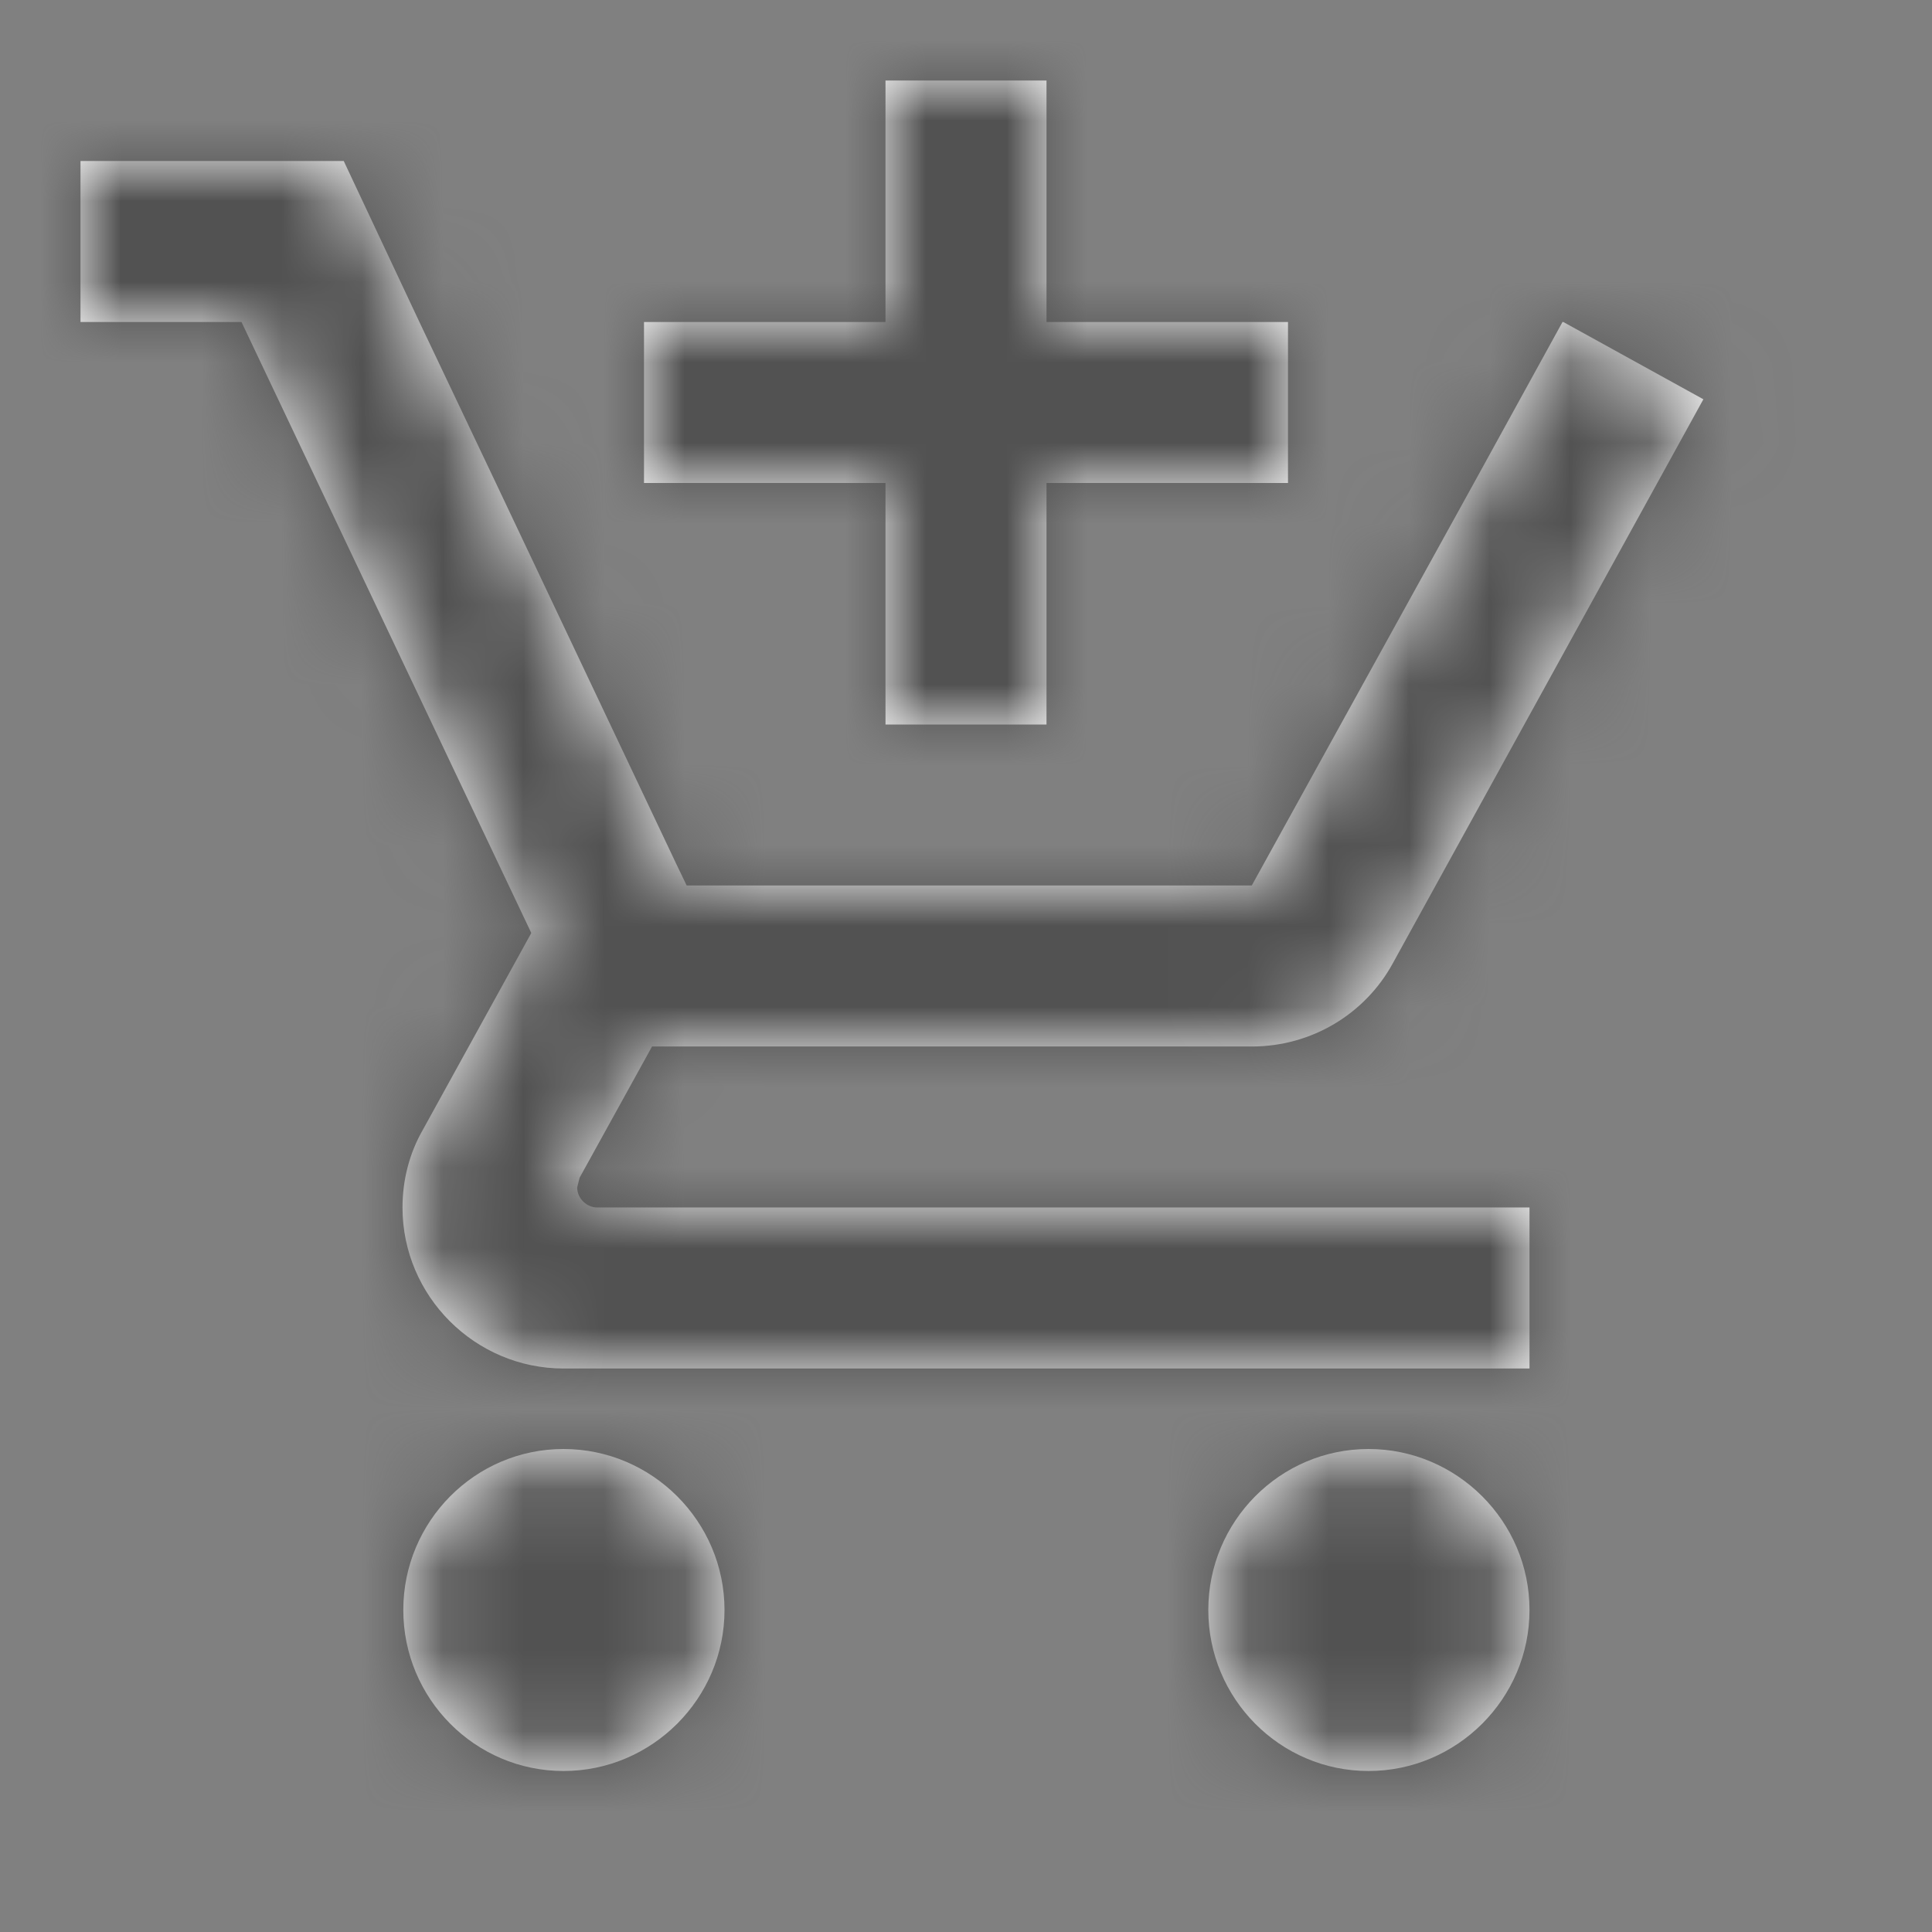 <svg width="24" height="24" viewBox="0 0 24 24" xmlns="http://www.w3.org/2000/svg" xmlns:xlink="http://www.w3.org/1999/xlink"><rect x="0" y="0" width="24" height="24" fill="#808080" stroke="none"/><title>ic/add_shopping_cartIcons</title><defs><path d="M10 8h2V5h3V3h-3V0h-2v3H7v2h3v3zm-4 9c-1.1 0-1.99.9-1.99 2S4.9 21 6 21s2-.9 2-2-.9-2-2-2zm10 0c-1.1 0-1.99.9-1.99 2s.89 2 1.99 2 2-.9 2-2-.9-2-2-2zm-9.83-3.25l.03-.12.9-1.63h7.45c.75 0 1.41-.41 1.75-1.03l3.86-7.01L18.42 3h-.01l-1.1 2-2.76 5H7.53l-.13-.27L5.16 5l-.95-2-.94-2H0v2h2l3.6 7.59-1.35 2.45c-.16.28-.25.61-.25.96 0 1.1.9 2 2 2h12v-2H6.42c-.13 0-.25-.11-.25-.25z" id="a"/></defs><g transform="translate(1 1)" fill="none" fill-rule="evenodd"><mask id="b" fill="#fff"><use xlink:href="#a"/></mask><use fill="#FFF" fill-rule="nonzero" xlink:href="#a"/><g mask="url(#b)"><path fill="#525252" d="M-1-1h24v24H-1z"/></g></g></svg>